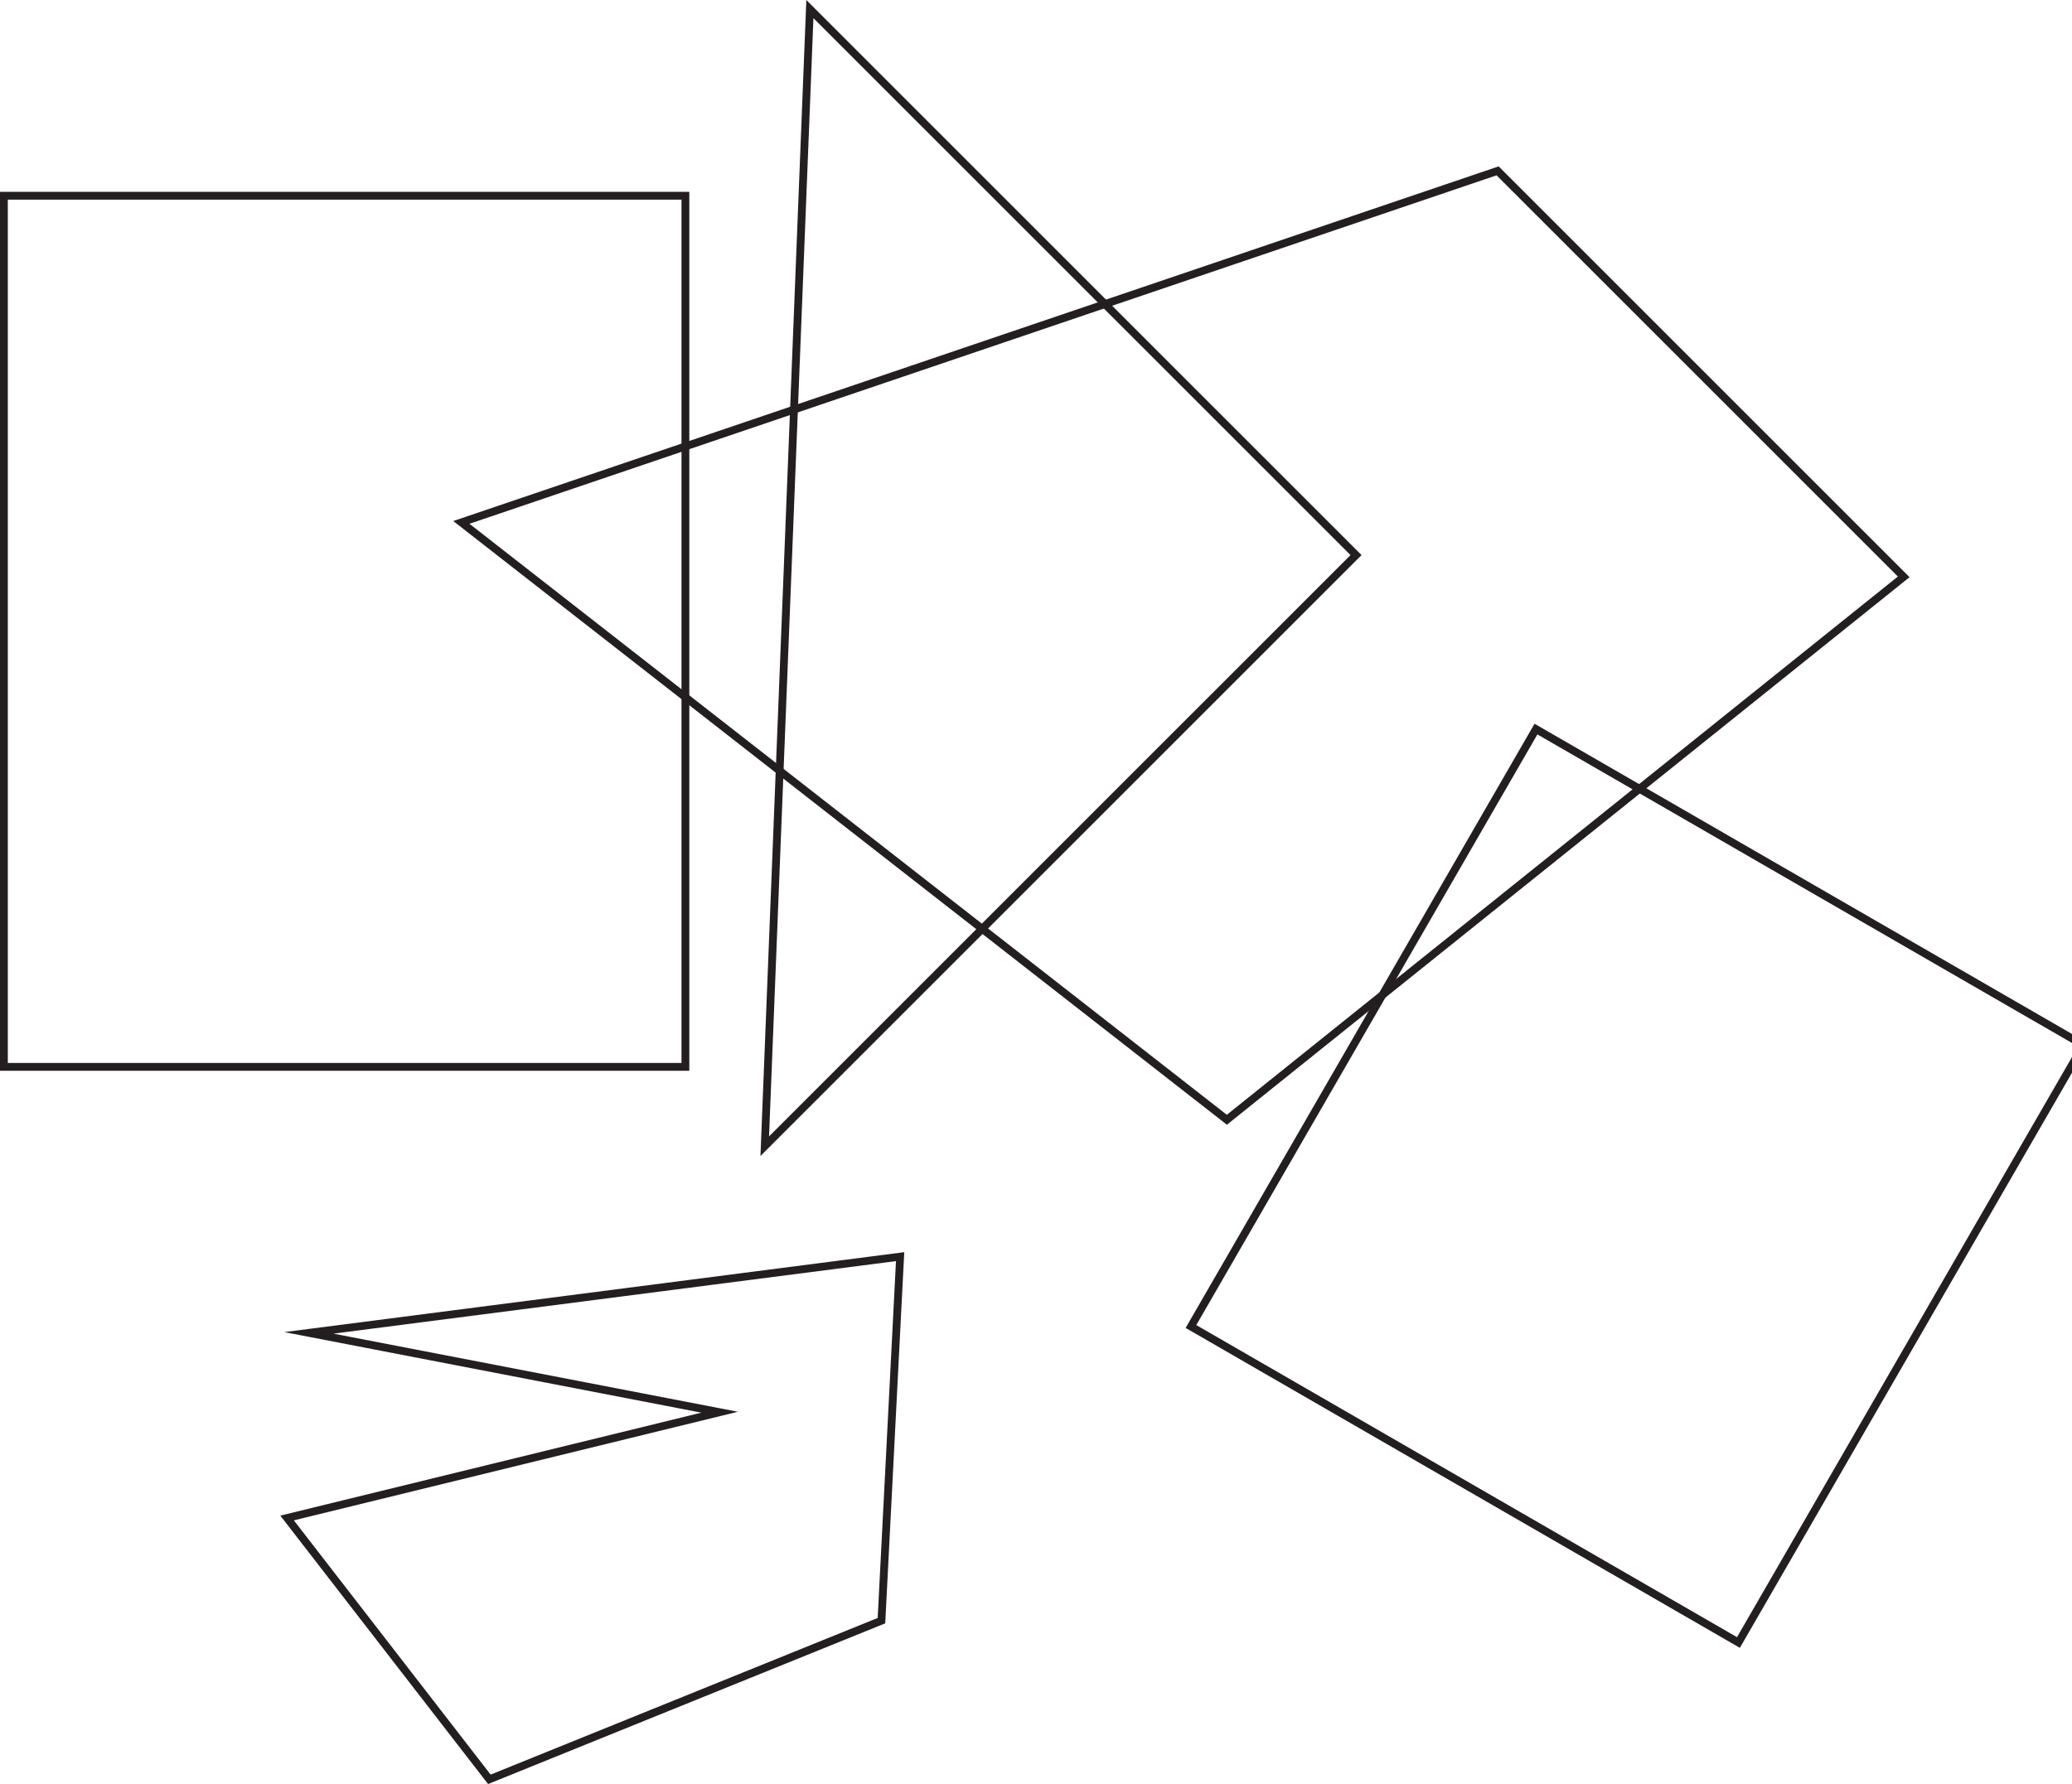<svg id="Layer_1" data-name="Layer 1" xmlns="http://www.w3.org/2000/svg" viewBox="0 0 265.274 228.46"><defs><style>.cls-1{fill:none;stroke:#231f20;stroke-miterlimit:10;}</style></defs><title>Artboard 1</title><polygon class="cls-1" points="103.687 1.161 173.608 71.082 97.91 146.779 103.687 1.161"/><polygon class="cls-1" points="191.735 21.879 243.727 73.871 157.074 143.393 59.066 66.898 191.735 21.879"/><rect class="cls-1" x="169.14" y="107.679" width="80.935" height="88.34" transform="translate(104.007 -84.46) rotate(30)"/><rect class="cls-1" x="0.5" y="25.066" width="87.251" height="111.554"/><polygon class="cls-1" points="39.544 170.683 115.241 160.922 112.851 207.536 62.651 227.855 36.755 194.389 92.133 180.843 39.544 170.683"/></svg>